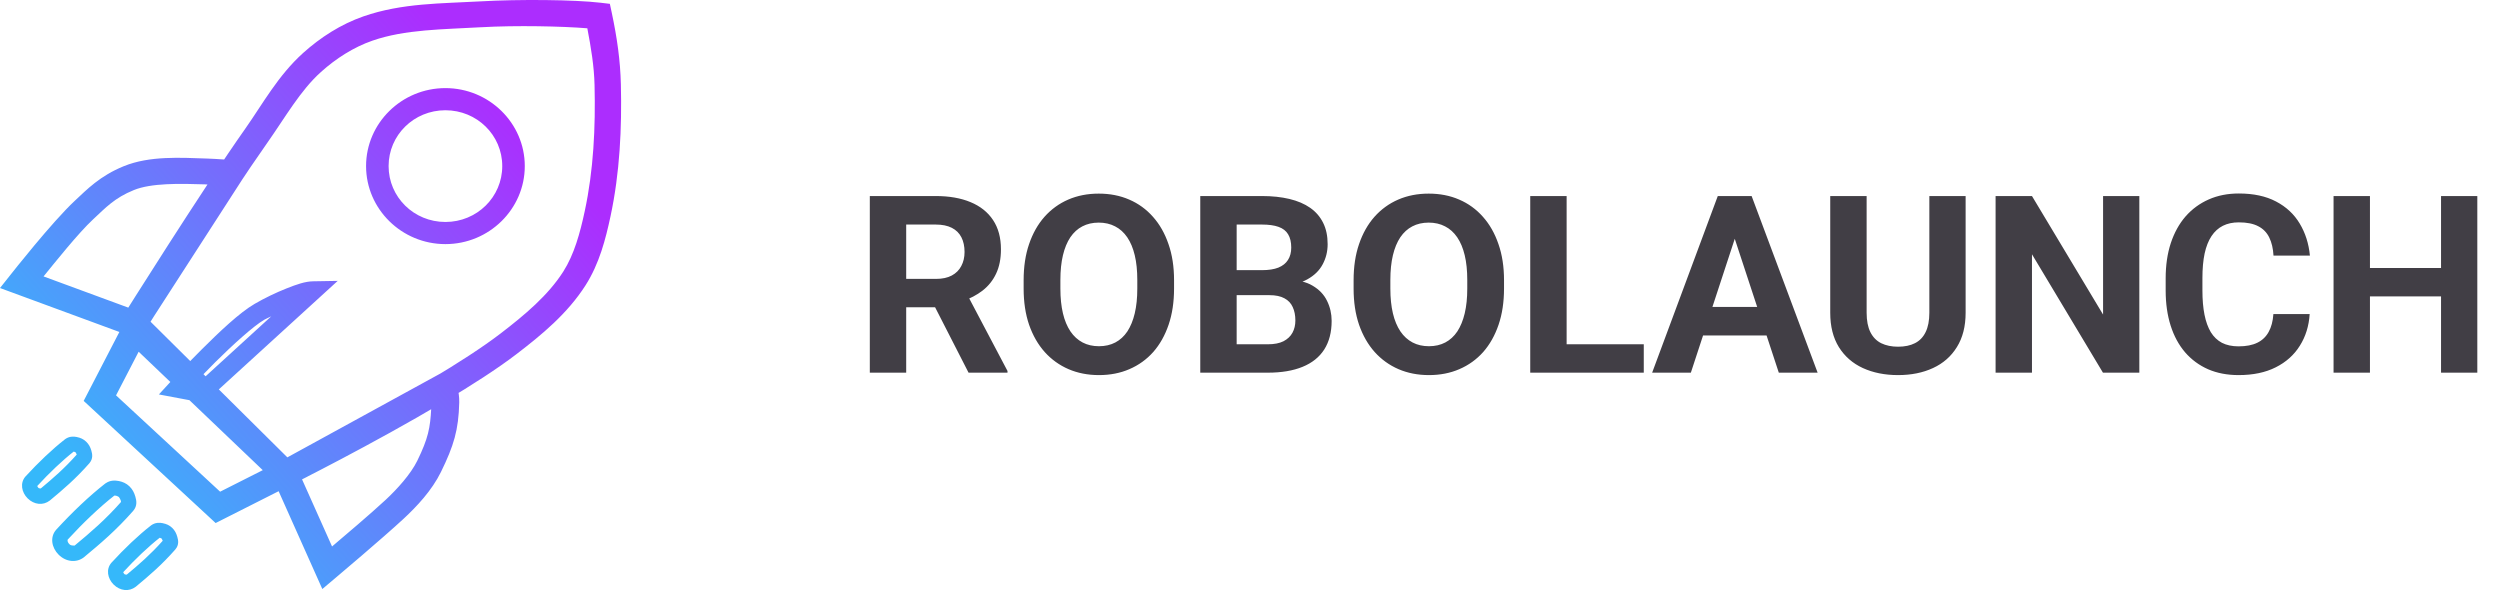 <svg width="161" height="38" viewBox="0 0 161 38" fill="none" xmlns="http://www.w3.org/2000/svg">
<g clip-path="url(#clip0_1317_8684)">
<path d="M56.016 12.625H60.258C61.128 12.625 61.875 12.755 62.5 13.016C63.13 13.276 63.615 13.662 63.953 14.172C64.292 14.682 64.461 15.31 64.461 16.055C64.461 16.664 64.357 17.188 64.148 17.625C63.945 18.057 63.656 18.419 63.281 18.711C62.911 18.997 62.477 19.227 61.977 19.398L61.234 19.789H57.547L57.531 17.961H60.273C60.685 17.961 61.026 17.888 61.297 17.742C61.568 17.596 61.771 17.393 61.906 17.133C62.047 16.872 62.117 16.57 62.117 16.227C62.117 15.862 62.05 15.547 61.914 15.281C61.779 15.016 61.573 14.812 61.297 14.672C61.021 14.531 60.675 14.461 60.258 14.461H58.359V24H56.016V12.625ZM62.375 24L59.781 18.93L62.258 18.914L64.883 23.891V24H62.375ZM75.609 18.047V18.586C75.609 19.451 75.492 20.227 75.258 20.914C75.023 21.602 74.693 22.188 74.266 22.672C73.838 23.151 73.328 23.518 72.734 23.773C72.146 24.029 71.492 24.156 70.773 24.156C70.06 24.156 69.406 24.029 68.812 23.773C68.224 23.518 67.713 23.151 67.281 22.672C66.849 22.188 66.513 21.602 66.273 20.914C66.039 20.227 65.922 19.451 65.922 18.586V18.047C65.922 17.177 66.039 16.401 66.273 15.719C66.508 15.031 66.838 14.445 67.266 13.961C67.698 13.477 68.208 13.107 68.797 12.852C69.391 12.596 70.044 12.469 70.758 12.469C71.477 12.469 72.13 12.596 72.719 12.852C73.312 13.107 73.823 13.477 74.25 13.961C74.682 14.445 75.016 15.031 75.25 15.719C75.49 16.401 75.609 17.177 75.609 18.047ZM73.242 18.586V18.031C73.242 17.427 73.188 16.896 73.078 16.438C72.969 15.979 72.807 15.594 72.594 15.281C72.38 14.969 72.12 14.734 71.812 14.578C71.505 14.417 71.154 14.336 70.758 14.336C70.362 14.336 70.01 14.417 69.703 14.578C69.401 14.734 69.143 14.969 68.93 15.281C68.721 15.594 68.562 15.979 68.453 16.438C68.344 16.896 68.289 17.427 68.289 18.031V18.586C68.289 19.185 68.344 19.716 68.453 20.18C68.562 20.638 68.724 21.026 68.938 21.344C69.151 21.656 69.412 21.893 69.719 22.055C70.026 22.216 70.378 22.297 70.773 22.297C71.169 22.297 71.521 22.216 71.828 22.055C72.135 21.893 72.393 21.656 72.602 21.344C72.81 21.026 72.969 20.638 73.078 20.18C73.188 19.716 73.242 19.185 73.242 18.586ZM81.75 19.008H78.828L78.812 17.398H81.266C81.698 17.398 82.052 17.344 82.328 17.234C82.604 17.12 82.81 16.956 82.945 16.742C83.086 16.523 83.156 16.258 83.156 15.945C83.156 15.591 83.088 15.305 82.953 15.086C82.823 14.867 82.617 14.708 82.336 14.609C82.06 14.51 81.703 14.461 81.266 14.461H79.641V24H77.297V12.625H81.266C81.927 12.625 82.518 12.688 83.039 12.812C83.565 12.938 84.01 13.128 84.375 13.383C84.74 13.638 85.018 13.961 85.211 14.352C85.404 14.737 85.5 15.195 85.5 15.727C85.5 16.195 85.393 16.628 85.18 17.023C84.971 17.419 84.641 17.742 84.188 17.992C83.74 18.242 83.154 18.38 82.43 18.406L81.75 19.008ZM81.648 24H78.188L79.102 22.172H81.648C82.06 22.172 82.396 22.107 82.656 21.977C82.917 21.841 83.109 21.659 83.234 21.43C83.359 21.201 83.422 20.938 83.422 20.641C83.422 20.307 83.365 20.018 83.25 19.773C83.141 19.529 82.963 19.341 82.719 19.211C82.474 19.076 82.151 19.008 81.75 19.008H79.492L79.508 17.398H82.32L82.859 18.031C83.552 18.021 84.109 18.143 84.531 18.398C84.958 18.648 85.268 18.974 85.461 19.375C85.659 19.776 85.758 20.206 85.758 20.664C85.758 21.393 85.599 22.008 85.281 22.508C84.963 23.003 84.497 23.375 83.883 23.625C83.273 23.875 82.529 24 81.648 24ZM96.859 18.047V18.586C96.859 19.451 96.742 20.227 96.508 20.914C96.273 21.602 95.943 22.188 95.516 22.672C95.088 23.151 94.578 23.518 93.984 23.773C93.396 24.029 92.742 24.156 92.023 24.156C91.31 24.156 90.656 24.029 90.062 23.773C89.474 23.518 88.963 23.151 88.531 22.672C88.099 22.188 87.763 21.602 87.523 20.914C87.289 20.227 87.172 19.451 87.172 18.586V18.047C87.172 17.177 87.289 16.401 87.523 15.719C87.758 15.031 88.088 14.445 88.516 13.961C88.948 13.477 89.458 13.107 90.047 12.852C90.641 12.596 91.294 12.469 92.008 12.469C92.727 12.469 93.38 12.596 93.969 12.852C94.562 13.107 95.073 13.477 95.5 13.961C95.932 14.445 96.266 15.031 96.5 15.719C96.74 16.401 96.859 17.177 96.859 18.047ZM94.492 18.586V18.031C94.492 17.427 94.438 16.896 94.328 16.438C94.219 15.979 94.057 15.594 93.844 15.281C93.63 14.969 93.37 14.734 93.062 14.578C92.755 14.417 92.404 14.336 92.008 14.336C91.612 14.336 91.26 14.417 90.953 14.578C90.651 14.734 90.393 14.969 90.18 15.281C89.971 15.594 89.812 15.979 89.703 16.438C89.594 16.896 89.539 17.427 89.539 18.031V18.586C89.539 19.185 89.594 19.716 89.703 20.18C89.812 20.638 89.974 21.026 90.188 21.344C90.401 21.656 90.662 21.893 90.969 22.055C91.276 22.216 91.628 22.297 92.023 22.297C92.419 22.297 92.771 22.216 93.078 22.055C93.385 21.893 93.643 21.656 93.852 21.344C94.06 21.026 94.219 20.638 94.328 20.18C94.438 19.716 94.492 19.185 94.492 18.586ZM105.859 22.172V24H100.133V22.172H105.859ZM100.891 12.625V24H98.547V12.625H100.891ZM111.984 14.57L108.891 24H106.398L110.625 12.625H112.211L111.984 14.57ZM114.555 24L111.453 14.57L111.203 12.625H112.805L117.055 24H114.555ZM114.414 19.766V21.602H108.406V19.766H114.414ZM124.25 12.625H126.586V20.141C126.586 21.016 126.398 21.753 126.023 22.352C125.654 22.951 125.141 23.401 124.484 23.703C123.833 24.005 123.083 24.156 122.234 24.156C121.385 24.156 120.63 24.005 119.969 23.703C119.312 23.401 118.797 22.951 118.422 22.352C118.052 21.753 117.867 21.016 117.867 20.141V12.625H120.211V20.141C120.211 20.651 120.292 21.068 120.453 21.391C120.615 21.713 120.846 21.951 121.148 22.102C121.456 22.253 121.818 22.328 122.234 22.328C122.661 22.328 123.023 22.253 123.32 22.102C123.622 21.951 123.852 21.713 124.008 21.391C124.169 21.068 124.25 20.651 124.25 20.141V12.625ZM137.773 12.625V24H135.43L130.859 16.375V24H128.516V12.625H130.859L135.438 20.258V12.625H137.773ZM146.406 20.227H148.742C148.695 20.992 148.484 21.672 148.109 22.266C147.74 22.859 147.221 23.323 146.555 23.656C145.893 23.99 145.096 24.156 144.164 24.156C143.435 24.156 142.781 24.031 142.203 23.781C141.625 23.526 141.13 23.162 140.719 22.688C140.312 22.213 140.003 21.641 139.789 20.969C139.576 20.297 139.469 19.544 139.469 18.711V17.922C139.469 17.088 139.578 16.336 139.797 15.664C140.021 14.987 140.339 14.412 140.75 13.938C141.167 13.463 141.664 13.099 142.242 12.844C142.82 12.588 143.466 12.461 144.18 12.461C145.128 12.461 145.927 12.633 146.578 12.977C147.234 13.32 147.742 13.794 148.102 14.398C148.466 15.003 148.685 15.69 148.758 16.461H146.414C146.388 16.003 146.297 15.615 146.141 15.297C145.984 14.974 145.747 14.732 145.43 14.57C145.117 14.404 144.701 14.32 144.18 14.32C143.789 14.32 143.448 14.393 143.156 14.539C142.865 14.685 142.62 14.906 142.422 15.203C142.224 15.5 142.076 15.875 141.977 16.328C141.883 16.776 141.836 17.302 141.836 17.906V18.711C141.836 19.299 141.88 19.818 141.969 20.266C142.057 20.708 142.193 21.083 142.375 21.391C142.562 21.693 142.802 21.922 143.094 22.078C143.391 22.229 143.747 22.305 144.164 22.305C144.654 22.305 145.057 22.227 145.375 22.07C145.693 21.914 145.935 21.682 146.102 21.375C146.273 21.068 146.375 20.685 146.406 20.227ZM157.867 17.258V19.086H151.93V17.258H157.867ZM152.625 12.625V24H150.281V12.625H152.625ZM159.539 12.625V24H157.203V12.625H159.539Z" fill="#413E45"/>
<path d="M21.748 18.089L20.169 18.116C19.65 18.122 19.101 18.317 18.437 18.581C17.772 18.845 17.046 19.194 16.404 19.566C15.424 20.135 14.13 21.369 13.001 22.493C11.872 23.617 10.954 24.617 10.954 24.617L10.233 25.402L13.138 25.948L13.363 25.743L21.748 18.089ZM17.468 20.372L12.765 24.668L12.601 24.635C12.963 24.251 13.167 24.018 13.861 23.327C14.969 22.225 16.33 20.99 17.019 20.591C17.158 20.51 17.319 20.451 17.468 20.372V20.372ZM10.635 10.181C9.719 10.226 8.811 10.362 7.976 10.701C6.428 11.329 5.589 12.213 4.824 12.924C3.353 14.292 0.711 17.654 0.711 17.654L0 18.549L8.962 21.848L9.328 21.278L16.338 10.418L14.934 10.308C14.934 10.308 13.937 10.23 13.341 10.211C12.476 10.182 11.551 10.136 10.635 10.181ZM13.282 11.877C13.317 11.878 13.347 11.88 13.386 11.882L8.267 19.813L2.805 17.802C3.536 16.902 5.041 15.015 5.989 14.133C6.809 13.37 7.378 12.744 8.621 12.24C9.743 11.785 11.54 11.818 13.282 11.875L13.282 11.877ZM28.989 23.711L17.272 30.13L17.581 30.822L20.758 37.933L21.625 37.201C21.625 37.201 24.628 34.672 25.995 33.405C26.829 32.632 27.814 31.588 28.398 30.394C29.222 28.71 29.533 27.696 29.575 25.918C29.593 25.181 29.344 24.596 29.344 24.596L28.989 23.711ZM27.772 26.285C27.706 27.558 27.578 28.23 26.872 29.674C26.453 30.529 25.585 31.494 24.832 32.193C23.805 33.144 22.199 34.5 21.384 35.192L19.441 30.847L27.772 26.285ZM30.88 0.091C28.492 0.229 25.891 0.188 23.409 1.053C21.951 1.561 20.635 2.41 19.524 3.409C17.906 4.864 16.906 6.712 15.802 8.278C12.994 12.258 7.894 20.395 7.894 20.395L7.544 20.953L18.189 31.505L18.739 31.231C18.739 31.231 24.016 28.602 28.623 25.855C30.367 24.815 32.015 23.76 33.269 22.8C34.875 21.571 36.548 20.195 37.71 18.372C38.6 16.975 39.002 15.399 39.317 13.93C39.918 11.125 40.052 8.247 39.984 5.432C39.946 3.878 39.741 2.448 39.4 0.832L39.275 0.247L38.669 0.175C37.006 -0.019 33.48 -0.059 30.88 0.091L30.88 0.091ZM30.979 1.755C33.25 1.624 36.222 1.691 37.824 1.822C38.065 3.086 38.259 4.255 38.289 5.474C38.356 8.21 38.224 10.958 37.66 13.586C37.357 15.003 36.978 16.387 36.276 17.489C35.303 19.016 33.795 20.285 32.227 21.485C31.067 22.373 29.457 23.409 27.744 24.431C23.465 26.982 19.033 29.193 18.508 29.456L9.695 20.718C10.126 20.031 14.58 12.931 17.194 9.226C18.371 7.556 19.331 5.84 20.668 4.637C21.637 3.765 22.777 3.039 23.977 2.621C26.079 1.888 28.512 1.897 30.979 1.754V1.755ZM8.461 19.884L5.389 25.818L13.887 33.684L19.793 30.699L18.947 29.89L8.461 19.884ZM8.929 22.651L16.922 30.278L14.176 31.665L7.473 25.462L8.929 22.651ZM28.684 5.674C25.87 5.674 23.575 7.93 23.575 10.696C23.575 13.463 25.87 15.721 28.684 15.721C31.499 15.721 33.796 13.463 33.796 10.696C33.796 7.93 31.499 5.674 28.684 5.674ZM28.684 7.1C30.714 7.1 32.345 8.701 32.345 10.696C32.345 12.691 30.714 14.295 28.684 14.295C26.655 14.295 25.026 12.691 25.026 10.696C25.026 8.701 26.655 7.1 28.684 7.1ZM4.955 28.144C4.734 28.1 4.465 28.093 4.206 28.274L4.186 28.289C3.368 28.926 2.474 29.779 1.643 30.684L1.64 30.688L1.636 30.692C1.28 31.102 1.384 31.702 1.78 32.095C2.197 32.508 2.777 32.568 3.205 32.236L3.209 32.233L3.215 32.229C4.068 31.52 4.866 30.843 5.753 29.836L5.755 29.834L5.757 29.831C6.008 29.535 5.945 29.237 5.882 29.017C5.819 28.799 5.727 28.616 5.551 28.446C5.374 28.275 5.175 28.19 4.953 28.146L4.955 28.144ZM4.771 29.061C4.734 29.084 4.722 29.078 4.765 29.087C4.815 29.098 4.88 29.14 4.869 29.129C4.854 29.114 4.922 29.209 4.942 29.275C4.139 30.176 3.416 30.801 2.598 31.48C2.673 31.42 2.543 31.486 2.475 31.42C2.361 31.307 2.434 31.256 2.38 31.318C3.173 30.456 4.023 29.647 4.772 29.062L4.771 29.061ZM7.654 30.978C7.398 30.928 7.094 30.922 6.811 31.12L6.799 31.125L6.788 31.131C5.768 31.923 4.65 32.989 3.611 34.121L3.607 34.125L3.605 34.13C3.211 34.586 3.317 35.267 3.778 35.724C4.257 36.199 4.931 36.255 5.402 35.891L5.407 35.888L5.411 35.882C6.482 34.994 7.475 34.153 8.581 32.897L8.582 32.893L8.584 32.891C8.854 32.574 8.791 32.238 8.717 31.983C8.643 31.727 8.531 31.509 8.334 31.318C8.136 31.128 7.904 31.027 7.649 30.977L7.654 30.978ZM7.38 31.902C7.342 31.929 7.381 31.904 7.463 31.922C7.547 31.939 7.644 31.997 7.654 32.006H7.656C7.66 32.01 7.752 32.144 7.782 32.247C7.811 32.35 7.753 32.378 7.841 32.275C6.788 33.47 5.856 34.263 4.797 35.142C4.836 35.11 4.606 35.181 4.475 35.051C4.296 34.874 4.368 34.741 4.352 34.759C5.354 33.668 6.43 32.644 7.38 31.903L7.38 31.902ZM10.493 33.694C10.271 33.65 10.002 33.643 9.744 33.824L9.724 33.839C8.905 34.476 8.012 35.328 7.181 36.234L7.177 36.238L7.173 36.242C6.817 36.653 6.921 37.252 7.317 37.645C7.735 38.059 8.315 38.117 8.742 37.787L8.746 37.783L8.752 37.779C9.606 37.07 10.403 36.394 11.29 35.386L11.292 35.382L11.294 35.38C11.545 35.085 11.48 34.787 11.417 34.567C11.354 34.348 11.265 34.164 11.088 33.994C10.911 33.822 10.712 33.74 10.49 33.696L10.493 33.694ZM10.308 34.611C10.271 34.634 10.259 34.628 10.303 34.637C10.352 34.648 10.418 34.687 10.406 34.676V34.678C10.391 34.663 10.459 34.758 10.48 34.825C9.676 35.726 8.953 36.35 8.135 37.029C8.21 36.97 8.078 37.035 8.01 36.969C7.896 36.856 7.971 36.805 7.918 36.867C8.71 36.005 9.561 35.196 10.31 34.611H10.308Z" fill="url(#paint0_linear_1317_8684)"/>
</g>
<defs>
<linearGradient id="paint0_linear_1317_8684" x1="-8.57" y1="16.039" x2="19.298" y2="-8.433" gradientUnits="userSpaceOnUse">
<stop stop-color="#35B8FA"/>
<stop offset="1" stop-color="#AC2DFE"/>
</linearGradient>
<clipPath id="clip0_1317_8684">
<rect width="161" height="38" fill="white"/>
</clipPath>
</defs>
</svg>
